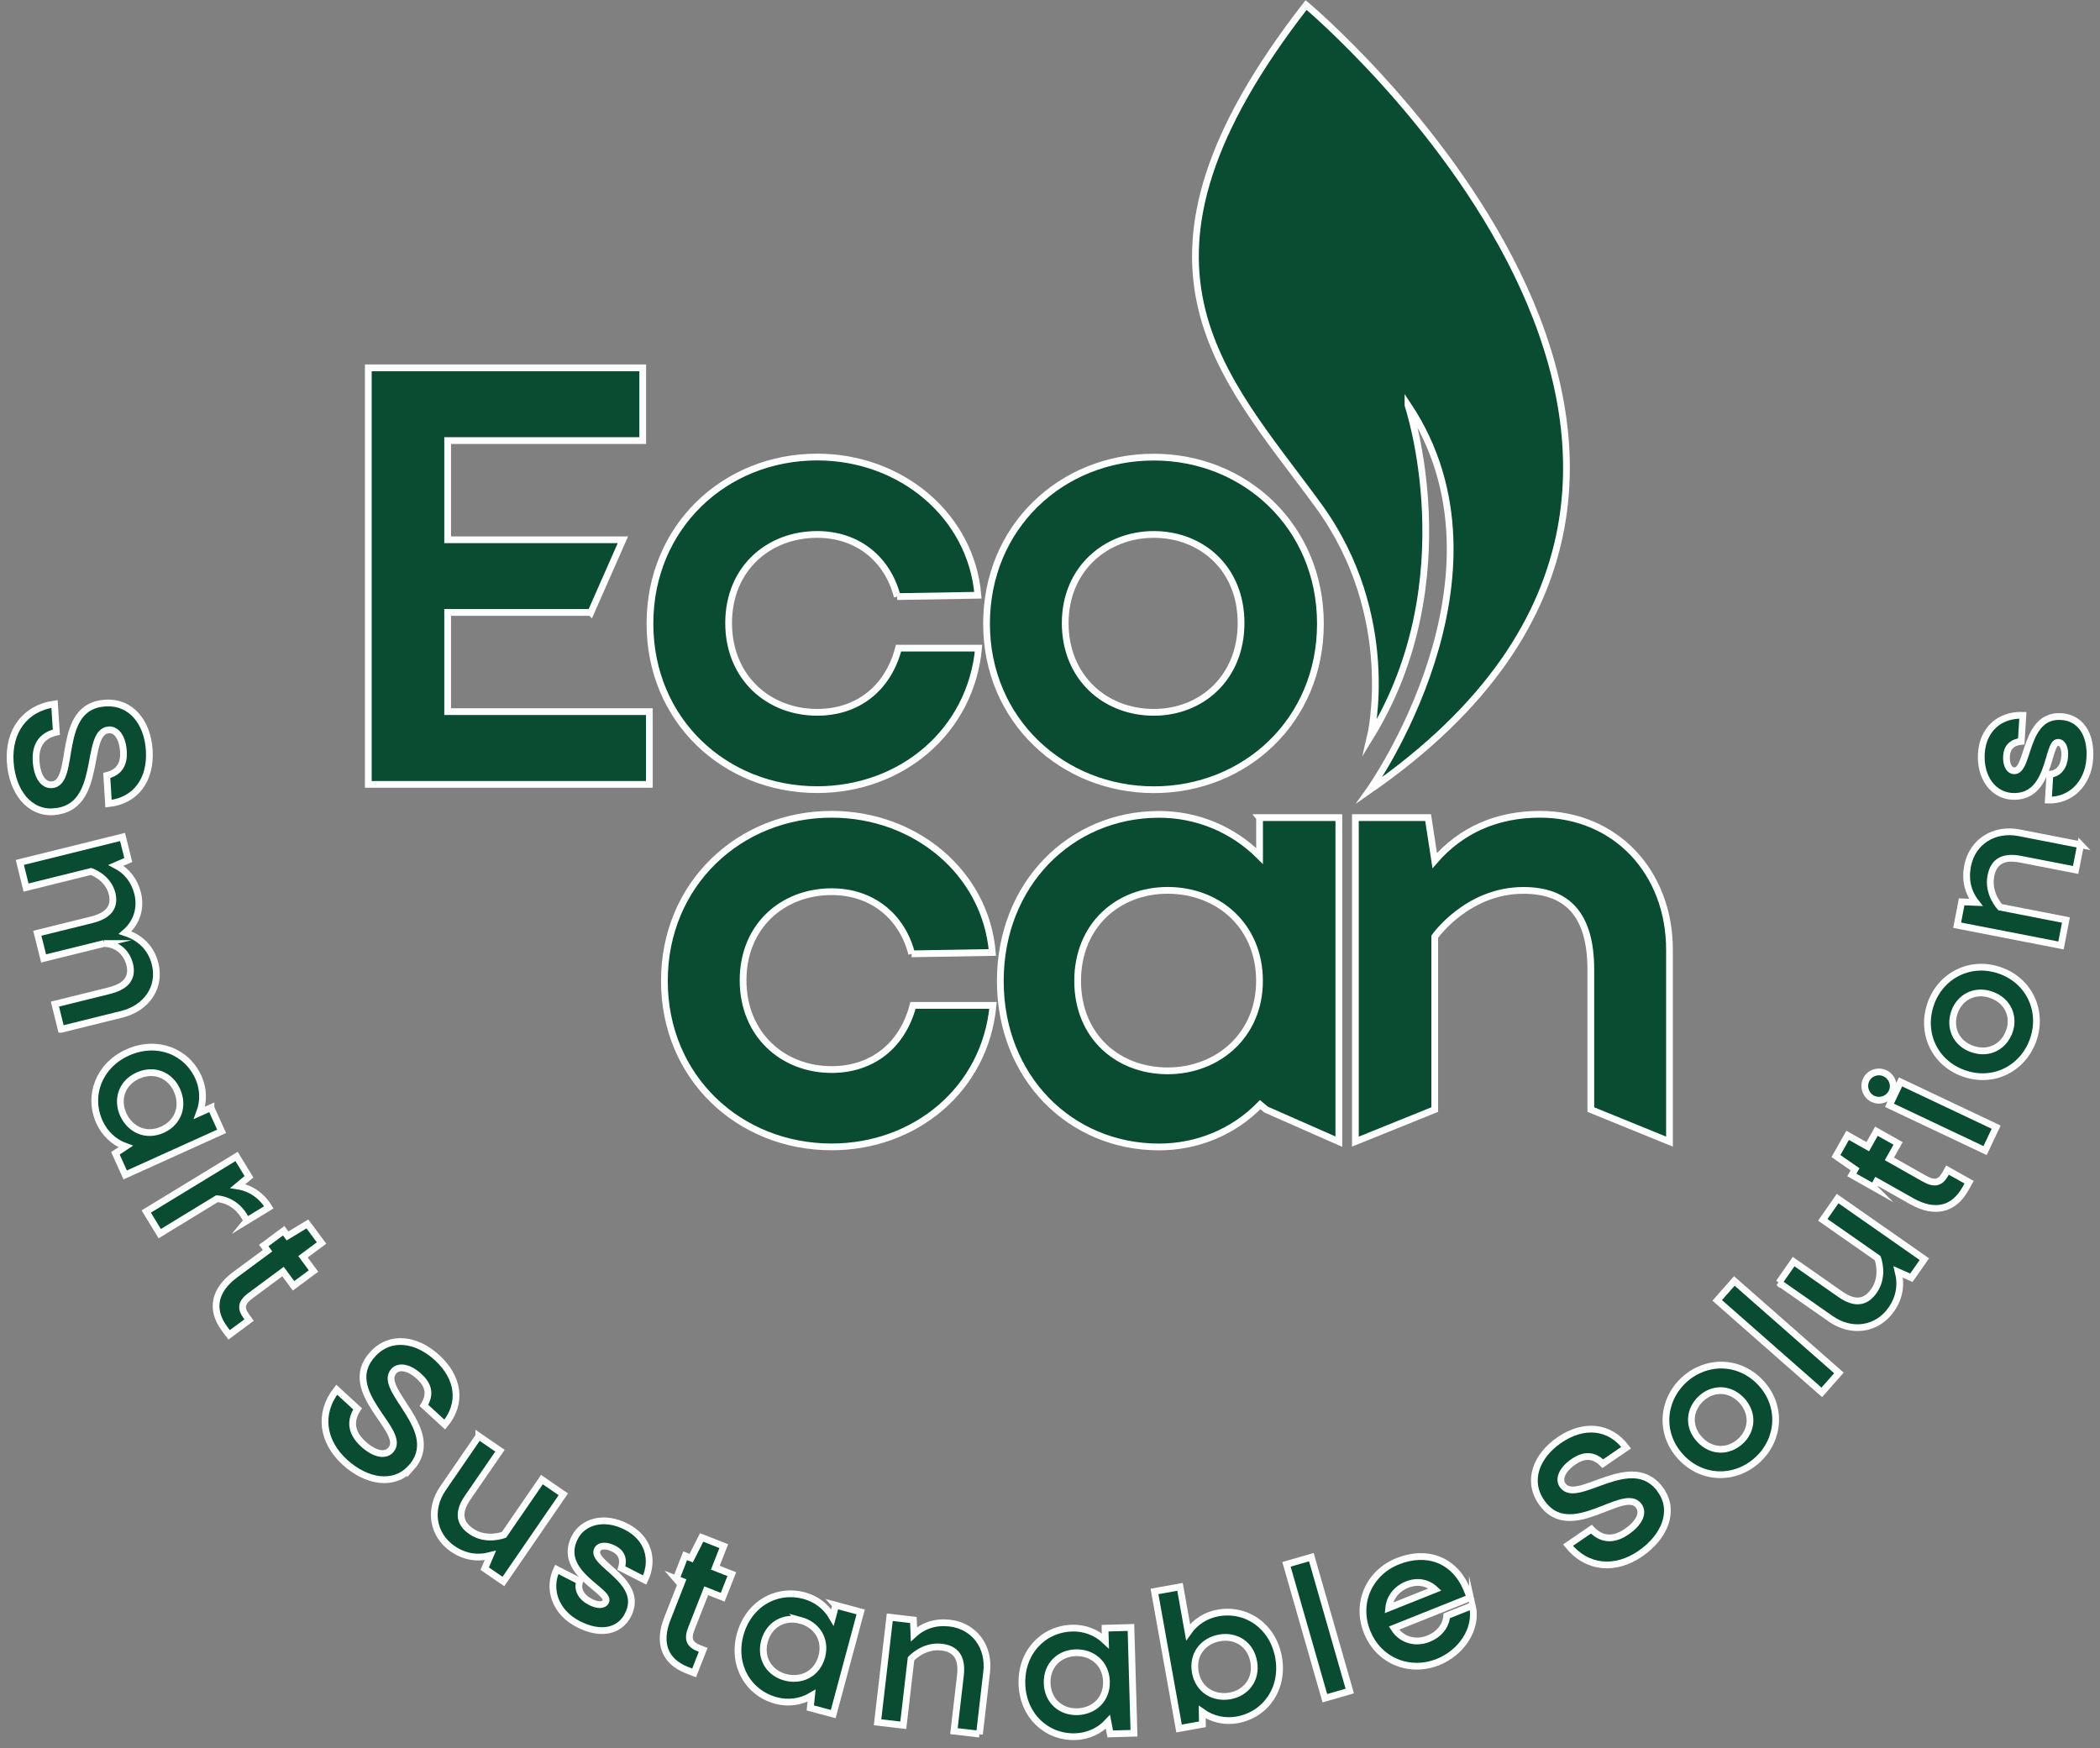 <svg width="209" height="174" viewBox="0 0 209 174" fill="none" xmlns="http://www.w3.org/2000/svg">
<rect x="0" y="0" width="209" height="174" fill="#808080" stroke="none"/>
<path d="M5.313 80.793C2.889 80.948 1.203 78.772 1.015 75.81C0.827 72.828 2.419 70.491 5.427 70.061L5.608 72.869C4.165 73.198 3.493 74.185 3.594 75.75C3.688 77.227 4.285 78.161 5.145 78.107C7.697 77.946 5.407 70.296 10.464 69.974C13.083 69.806 14.681 71.922 14.856 74.668C15.037 77.563 13.56 79.685 10.8 79.987L10.625 77.18C11.921 76.865 12.358 75.991 12.284 74.789C12.19 73.352 11.565 72.593 10.833 72.64C8.301 72.802 10.403 80.464 5.32 80.787L5.313 80.793Z" fill="#094C31" stroke="white" stroke-width="0.672" stroke-miterlimit="10"/>
<path d="M6.085 102.441L5.467 99.936L10.893 98.592C12.646 98.156 13.217 97.243 12.908 95.987C12.579 94.67 11.531 93.912 10.329 93.905H10.349L4.339 95.389L3.714 92.884L9.14 91.541C10.893 91.104 11.464 90.191 11.155 88.935C10.745 87.29 9.06 86.733 9.06 86.733L2.592 88.338L1.975 85.833L12.196 83.301L12.767 85.597L11.544 86.121C12.639 86.692 13.378 87.639 13.7 88.908C14.076 90.433 13.573 91.863 12.458 92.824C14.023 93.341 15.063 94.395 15.446 95.96C16.01 98.237 14.6 100.332 12.142 100.943L6.091 102.441H6.085Z" fill="#094C31" stroke="white" stroke-width="0.672" stroke-miterlimit="10"/>
<path d="M20.995 110.248L22.056 112.598L12.459 116.937L11.486 114.781L12.506 114.109C11.318 113.679 10.404 112.793 9.901 111.678C8.712 109.052 9.834 106.05 12.688 104.754C15.569 103.451 18.564 104.6 19.746 107.219C20.25 108.334 20.297 109.59 19.86 110.751L20.995 110.241V110.248ZM17.61 108.502C16.945 107.031 15.367 106.306 13.722 107.051C12.097 107.783 11.6 109.449 12.265 110.919C12.95 112.43 14.534 113.169 16.16 112.437C17.805 111.692 18.295 110.013 17.61 108.502Z" fill="#094C31" stroke="white" stroke-width="0.672" stroke-miterlimit="10"/>
<path d="M24.581 121.484L24.299 121.028C23.258 119.322 21.586 119.308 21.586 119.308L15.898 122.78L14.555 120.578L23.547 115.098L24.776 117.119L23.675 118.039C24.924 118.234 26.038 118.986 26.757 120.161L24.575 121.491L24.581 121.484Z" fill="#094C31" stroke="white" stroke-width="0.672" stroke-miterlimit="10"/>
<path d="M26.247 123.962L28.235 122.491L28.617 123.008L30.592 121.812L32.002 123.713L30.155 125.083L31.203 126.5L29.215 127.971L28.168 126.554L24.937 128.945C24.024 129.623 23.91 130.187 24.534 131.033L24.79 131.382L22.802 132.853L22.338 132.229C20.935 130.328 21.311 128.421 23.399 126.869L26.63 124.479L26.247 123.962Z" fill="#094C31" stroke="white" stroke-width="0.672" stroke-miterlimit="10"/>
<path d="M40.859 146.134C39.214 147.921 36.494 147.518 34.305 145.516C32.102 143.495 31.639 140.701 33.512 138.31L35.587 140.218C34.775 141.453 34.976 142.629 36.131 143.696C37.226 144.697 38.3 144.959 38.878 144.328C40.611 142.447 33.66 138.512 37.092 134.778C38.865 132.844 41.484 133.267 43.512 135.134C45.647 137.095 46.044 139.654 44.264 141.782L42.189 139.875C42.901 138.747 42.619 137.82 41.732 137.008C40.671 136.034 39.691 135.92 39.2 136.457C37.481 138.324 44.304 142.4 40.859 146.154V146.134Z" fill="#094C31" stroke="white" stroke-width="0.672" stroke-miterlimit="10"/>
<path d="M47.649 142.934L49.758 144.384L46.541 149.058C45.533 150.529 45.728 151.604 46.897 152.409C48.401 153.444 50.161 152.752 50.161 152.752L53.935 147.259L56.064 148.723L50.1 157.399L48.24 156.123L48.797 154.814C47.501 155.149 46.225 154.948 45.057 154.149C43.035 152.759 42.646 150.22 44.083 148.132L47.649 142.94V142.934Z" fill="#094C31" stroke="white" stroke-width="0.672" stroke-miterlimit="10"/>
<path d="M62.517 160.71C61.664 162.376 59.77 162.779 57.567 161.651C55.25 160.469 54.485 158.145 55.405 156.197L57.702 157.373C57.406 158.185 57.849 158.971 58.749 159.428C59.454 159.79 60.072 159.817 60.287 159.394C60.818 158.36 55.391 156.553 57.205 153.014C58.031 151.409 60.139 150.818 62.335 151.946C64.458 153.034 65.163 155.157 64.162 157.252L61.845 156.07C62.12 155.197 61.859 154.532 61.113 154.149C60.388 153.78 59.696 153.76 59.448 154.236C58.742 155.613 64.222 157.359 62.51 160.704L62.517 160.71Z" fill="#094C31" stroke="white" stroke-width="0.672" stroke-miterlimit="10"/>
<path d="M67.291 157.146L68.191 154.842L68.789 155.077L69.83 153.016L72.033 153.882L71.193 156.024L72.832 156.669L71.925 158.966L70.287 158.321L68.816 162.062C68.399 163.123 68.601 163.66 69.581 164.05L69.984 164.204L69.078 166.501L68.359 166.219C66.156 165.352 65.465 163.532 66.412 161.115L67.882 157.374L67.285 157.139L67.291 157.146Z" fill="#094C31" stroke="white" stroke-width="0.672" stroke-miterlimit="10"/>
<path d="M83.168 159.757L85.659 160.428L82.926 170.596L80.643 169.985L80.77 168.769C79.682 169.414 78.42 169.562 77.238 169.246C74.457 168.501 72.839 165.727 73.658 162.698C74.478 159.649 77.265 158.058 80.045 158.81C81.227 159.126 82.228 159.884 82.852 160.966L83.174 159.764L83.168 159.757ZM79.669 161.268C78.111 160.851 76.553 161.61 76.083 163.35C75.619 165.076 76.593 166.513 78.144 166.929C79.743 167.359 81.321 166.607 81.784 164.881C82.254 163.135 81.26 161.691 79.662 161.261L79.669 161.268Z" fill="#094C31" stroke="white" stroke-width="0.672" stroke-miterlimit="10"/>
<path d="M97.479 172.589L94.94 172.293L95.585 166.746C95.793 164.953 95.115 164.093 93.704 163.932C91.891 163.724 90.669 165.094 90.669 165.094L89.897 171.709L87.338 171.413L88.553 160.957L90.904 161.232L90.958 162.643C91.925 161.763 93.14 161.38 94.524 161.541C96.955 161.823 98.493 163.885 98.197 166.403L97.479 172.595V172.589Z" fill="#094C31" stroke="white" stroke-width="0.672" stroke-miterlimit="10"/>
<path d="M109.977 162.047L112.556 161.973L112.858 172.503L110.495 172.57L110.266 171.375C109.413 172.301 108.245 172.805 107.016 172.845C104.135 172.926 101.798 170.737 101.704 167.6C101.616 164.444 103.826 162.12 106.707 162.04C107.929 162.006 109.104 162.443 110.011 163.302L109.977 162.053V162.047ZM107.056 164.491C105.444 164.538 104.168 165.713 104.215 167.52C104.269 169.306 105.612 170.408 107.217 170.361C108.869 170.314 110.172 169.138 110.118 167.352C110.065 165.545 108.701 164.444 107.049 164.491H107.056Z" fill="#094C31" stroke="white" stroke-width="0.672" stroke-miterlimit="10"/>
<path d="M119.669 171.613L117.345 172.03L114.9 158.39L117.439 157.934L118.245 162.44C118.957 161.419 120.018 160.747 121.22 160.533C124.054 160.022 126.693 161.842 127.251 164.952C127.801 168.041 125.961 170.66 123.127 171.17C121.918 171.385 120.676 171.13 119.648 170.398L119.669 171.613ZM122.415 168.786C124 168.504 125.088 167.148 124.779 165.395C124.464 163.615 122.973 162.729 121.381 163.011C119.749 163.299 118.641 164.656 118.963 166.436C119.279 168.195 120.79 169.075 122.422 168.786H122.415Z" fill="#094C31" stroke="white" stroke-width="0.672" stroke-miterlimit="10"/>
<path d="M128.035 155.692L130.513 154.98L134.334 168.304L131.856 169.016L128.035 155.692Z" fill="#094C31" stroke="white" stroke-width="0.672" stroke-miterlimit="10"/>
<path d="M146.537 159.79C147.074 162.121 145.429 164.491 143.112 165.418C140.318 166.533 137.229 165.337 136.061 162.43C134.885 159.495 136.309 156.5 139.103 155.385C142.017 154.223 144.717 155.244 145.946 158.091L146.315 159.011L138.733 162.04C139.492 163.242 140.889 163.612 142.185 163.088C143.186 162.692 143.911 161.845 143.985 160.818L146.537 159.797V159.79ZM142.823 158.192C142.078 157.494 141.057 157.299 140.036 157.708C138.995 158.125 138.31 158.998 138.21 160.032L142.823 158.192Z" fill="#094C31" stroke="white" stroke-width="0.672" stroke-miterlimit="10"/>
<path d="M165.327 148.386C166.704 150.387 165.696 152.952 163.252 154.631C160.787 156.324 157.96 156.149 156.052 153.785L158.376 152.193C159.397 153.268 160.592 153.335 161.888 152.442C163.111 151.602 163.608 150.615 163.117 149.903C161.674 147.795 156.274 153.684 153.406 149.5C151.922 147.338 152.923 144.88 155.193 143.322C157.584 141.683 160.162 141.865 161.841 144.081L159.518 145.673C158.584 144.726 157.611 144.793 156.617 145.471C155.428 146.284 155.099 147.217 155.515 147.815C156.952 149.903 162.453 144.175 165.334 148.372L165.327 148.386Z" fill="#094C31" stroke="white" stroke-width="0.672" stroke-miterlimit="10"/>
<path d="M167.59 137.345C169.766 135.33 173.097 135.317 175.246 137.634C177.382 139.937 177.12 143.255 174.944 145.269C172.741 147.318 169.424 147.311 167.288 145.014C165.139 142.697 165.388 139.393 167.59 137.345ZM173.231 143.429C174.366 142.375 174.548 140.683 173.339 139.373C172.137 138.084 170.431 138.137 169.303 139.192C168.134 140.273 167.953 141.972 169.148 143.261C170.364 144.571 172.07 144.511 173.231 143.429Z" fill="#094C31" stroke="white" stroke-width="0.672" stroke-miterlimit="10"/>
<path d="M170.902 129.422L172.608 127.488L183.017 136.642L181.312 138.576L170.902 129.422Z" fill="#094C31" stroke="white" stroke-width="0.672" stroke-miterlimit="10"/>
<path d="M177.046 127.657L178.51 125.562L183.157 128.812C184.621 129.833 185.696 129.645 186.508 128.476C187.556 126.979 186.871 125.219 186.871 125.219L181.411 121.405L182.888 119.289L191.518 125.32L190.229 127.167L188.926 126.596C189.248 127.899 189.04 129.168 188.227 130.33C186.824 132.338 184.285 132.714 182.203 131.256L177.039 127.65L177.046 127.657Z" fill="#094C31" stroke="white" stroke-width="0.672" stroke-miterlimit="10"/>
<path d="M186.461 118.153L184.306 116.938L184.621 116.374L182.721 115.057L183.883 112.996L185.884 114.124L186.75 112.586L188.906 113.801L188.04 115.339L191.538 117.314C192.532 117.871 193.096 117.744 193.614 116.83L193.822 116.454L195.977 117.663L195.595 118.335C194.433 120.396 192.539 120.833 190.269 119.557L186.77 117.582L186.455 118.147L186.461 118.153Z" fill="#094C31" stroke="white" stroke-width="0.672" stroke-miterlimit="10"/>
<path d="M185.724 107.481C186.053 106.783 186.906 106.494 187.604 106.823C188.303 107.152 188.618 107.992 188.289 108.69C187.96 109.389 187.1 109.697 186.402 109.368C185.704 109.039 185.395 108.18 185.724 107.481ZM188.047 110.006L189.149 107.676L198.665 112.182L197.563 114.513L188.047 110.006Z" fill="#094C31" stroke="white" stroke-width="0.672" stroke-miterlimit="10"/>
<path d="M192.156 99.903C193.137 97.103 196.078 95.538 199.06 96.592C202.022 97.633 203.338 100.696 202.351 103.489C201.35 106.33 198.422 107.875 195.46 106.834C192.479 105.786 191.156 102.744 192.156 99.91V99.903ZM199.98 102.65C200.49 101.193 199.866 99.601 198.18 99.01C196.515 98.426 195.037 99.272 194.52 100.729C193.99 102.227 194.621 103.818 196.28 104.403C197.965 104.994 199.443 104.148 199.973 102.65H199.98Z" fill="#094C31" stroke="white" stroke-width="0.672" stroke-miterlimit="10"/>
<path d="M207.066 84.07L206.576 86.582L201.089 85.514C199.316 85.172 198.41 85.783 198.141 87.173C197.792 88.966 199.068 90.289 199.068 90.289L205.609 91.565L205.119 94.097L194.783 92.082L195.233 89.758L196.643 89.812C195.838 88.778 195.556 87.542 195.824 86.172C196.294 83.768 198.463 82.398 200.955 82.882L207.073 84.077L207.066 84.07Z" fill="#094C31" stroke="white" stroke-width="0.672" stroke-miterlimit="10"/>
<path d="M205.145 71.318C207.012 71.432 208.14 73.011 207.986 75.475C207.824 78.067 205.998 79.699 203.855 79.632L204.017 77.06C204.883 77.006 205.42 76.288 205.487 75.281C205.534 74.488 205.313 73.91 204.843 73.884C203.687 73.81 204.191 79.505 200.222 79.256C198.422 79.142 197.039 77.443 197.193 74.978C197.341 72.601 199.007 71.11 201.324 71.191L201.162 73.783C200.256 73.877 199.745 74.387 199.698 75.22C199.645 76.033 199.907 76.677 200.444 76.711C201.988 76.805 201.397 71.083 205.152 71.318H205.145Z" fill="#094C31" stroke="white" stroke-width="0.672" stroke-miterlimit="10"/>
<path d="M140.129 40.331C151.445 57.342 136.301 78.637 136.301 78.637C183.822 45.65 129.989 0.5 129.989 0.5C109.889 26.322 121.628 37.181 131.197 50.297C139.25 61.337 136.389 73.318 136.389 73.318C145.985 57.711 140.129 40.337 140.129 40.337V40.331Z" fill="#094C31" stroke="white" stroke-width="0.672" stroke-miterlimit="10"/>
<path d="M90.736 94.931C89.749 91.117 86.72 88.746 82.771 88.746C77.902 88.746 73.954 92.164 73.954 97.564C73.954 102.963 77.902 106.448 82.771 106.448C86.787 106.448 89.816 104.078 90.864 100.062H98.829C98.043 108.423 91.065 114.145 82.771 114.145C73.557 114.145 66.123 107.234 66.123 97.624C66.123 88.014 73.557 81.043 82.771 81.043C91.132 81.043 98.103 86.899 98.761 94.797L90.729 94.931H90.736Z" fill="#094C31" stroke="white" stroke-width="0.672" stroke-miterlimit="10"/>
<path d="M125.35 81.373H133.247V113.622L126.008 110.432L125.417 109.942C122.717 112.709 119.097 114.152 115.35 114.152C106.532 114.152 99.555 107.242 99.555 97.632C99.555 88.022 106.532 81.051 115.35 81.051C119.104 81.051 122.657 82.501 125.356 85.194V81.38L125.35 81.373ZM116.203 88.613C111.267 88.613 107.251 92.098 107.251 97.625C107.251 103.152 111.267 106.577 116.203 106.577C121.139 106.577 125.35 103.092 125.35 97.625C125.35 92.159 121.267 88.613 116.203 88.613Z" fill="#094C31" stroke="white" stroke-width="0.672" stroke-miterlimit="10"/>
<path d="M166.154 113.621L158.324 110.431V96.516C158.324 90.989 155.953 88.618 151.608 88.618C146.014 88.618 142.79 93.225 142.79 93.225V110.431L134.893 113.621V81.372H142.132L142.79 85.65C145.423 82.621 148.975 81.043 153.253 81.043C160.755 81.043 166.154 86.772 166.154 94.535V113.621Z" fill="#094C31" stroke="white" stroke-width="0.672" stroke-miterlimit="10"/>
<path d="M58.796 60.954H44.552V70.826H64.625V78.065H36.654V36.609H63.967V43.849H44.552V53.721H61.993L58.803 60.961L58.796 60.954Z" fill="#094C31" stroke="white" stroke-width="0.672" stroke-miterlimit="10"/>
<path d="M89.299 59.376C88.311 55.562 85.283 53.191 81.334 53.191C76.465 53.191 72.516 56.609 72.516 62.009C72.516 67.408 76.465 70.894 81.334 70.894C85.35 70.894 88.379 68.523 89.426 64.507H97.391C96.605 72.868 89.628 78.59 81.334 78.59C72.12 78.59 64.686 71.68 64.686 62.069C64.686 52.459 72.12 45.488 81.334 45.488C89.695 45.488 96.666 51.344 97.324 59.242L89.292 59.376H89.299Z" fill="#094C31" stroke="white" stroke-width="0.672" stroke-miterlimit="10"/>
<path d="M114.832 45.496C123.911 45.496 131.413 52.407 131.413 62.077C131.413 71.748 123.911 78.598 114.832 78.598C105.752 78.598 98.184 71.687 98.184 62.077C98.184 52.467 105.618 45.496 114.832 45.496ZM114.832 70.895C119.566 70.895 123.515 67.47 123.515 62.01C123.515 56.55 119.566 53.192 114.832 53.192C110.097 53.192 106.014 56.611 106.014 62.01C106.014 67.409 109.963 70.895 114.832 70.895Z" fill="#094C31" stroke="white" stroke-width="0.672" stroke-miterlimit="10"/>
</svg>

